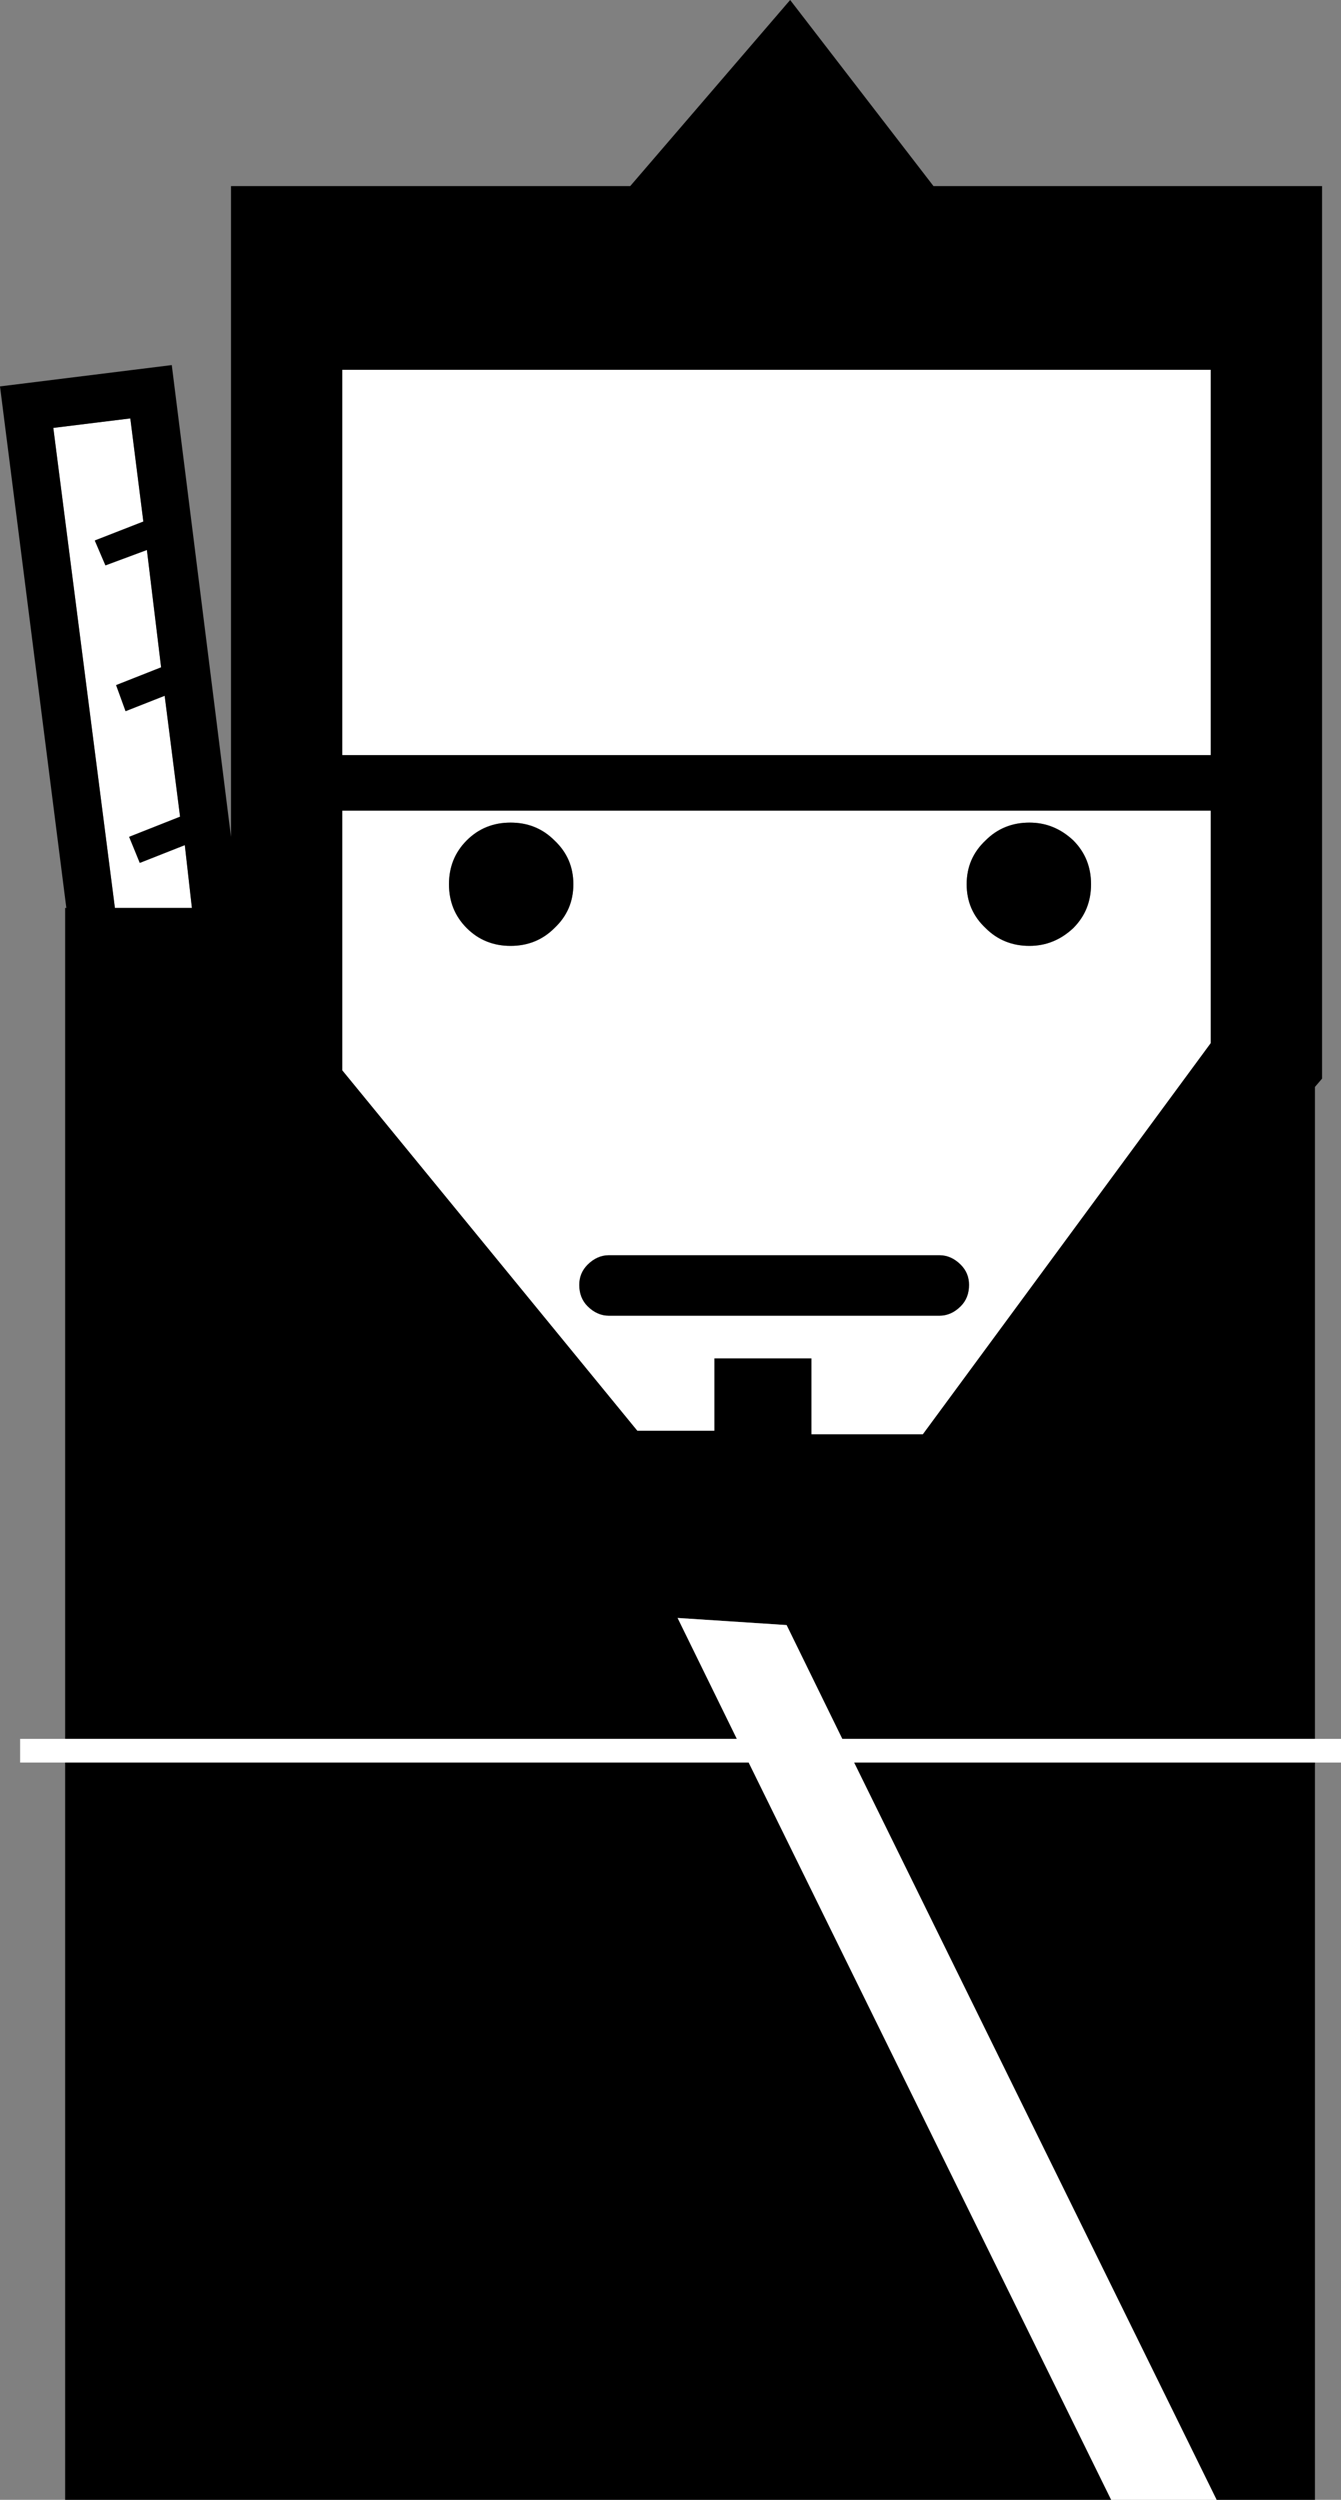 <?xml version="1.0" encoding="UTF-8" standalone="no"?>
<svg xmlns:xlink="http://www.w3.org/1999/xlink" height="105.45px" width="56.6px" xmlns="http://www.w3.org/2000/svg">
  <rect width="100%" height="100%" fill="#808080" stroke="none"/>
  <g transform="matrix(1.0, 0.0, 0.0, 1.0, 28.3, 52.7)">
    <path d="M-26.05 -34.65 L-22.8 -35.05 -22.25 -30.7 -24.3 -29.9 -23.85 -28.85 -22.1 -29.5 -21.5 -24.55 -23.4 -23.8 -23.0 -22.7 -21.35 -23.35 -20.7 -18.25 -22.85 -17.4 -22.4 -16.3 -20.5 -17.05 -20.2 -14.4 -23.45 -14.4 -26.05 -34.65" fill="#ffffff" fill-rule="evenodd" stroke="none"/>
    <path d="M23.05 52.75 L7.75 21.65 27.2 21.65 27.2 52.75 23.05 52.75" fill="#000000" fill-rule="evenodd" stroke="none"/>
    <path d="M-25.55 52.75 L-25.55 21.65 3.3 21.65 18.6 52.75 -25.55 52.75" fill="#000000" fill-rule="evenodd" stroke="none"/>
    <path d="M-22.8 -35.05 L-26.05 -34.65 -23.45 -14.4 -20.2 -14.4 -20.5 -17.05 -22.4 -16.3 -22.85 -17.4 -20.7 -18.25 -21.35 -23.35 -23.0 -22.7 -23.4 -23.8 -21.5 -24.55 -22.1 -29.5 -23.85 -28.85 -24.3 -29.9 -22.25 -30.7 -22.8 -35.05 M22.8 -20.85 L22.8 -37.1 -13.85 -37.1 -13.85 -20.85 22.8 -20.85 M10.65 7.8 L22.8 -8.7 22.8 -18.5 -13.85 -18.5 -13.85 -7.55 -1.4 7.65 1.85 7.65 1.85 4.6 5.95 4.6 5.95 7.8 10.65 7.8 M11.1 -44.85 L27.5 -44.85 27.5 -7.2 27.2 -6.85 27.2 20.65 7.25 20.65 4.9 15.85 0.3 15.55 2.8 20.65 -25.55 20.65 -25.55 -14.4 -25.5 -14.4 -28.3 -36.4 -21.05 -37.3 -18.55 -17.4 -18.55 -44.85 -1.7 -44.85 5.05 -52.7 11.1 -44.85" fill="#000000" fill-rule="evenodd" stroke="none"/>
    <path d="M22.8 -37.1 L22.8 -20.85 -13.85 -20.85 -13.85 -37.1 22.8 -37.1" fill="#ffffff" fill-rule="evenodd" stroke="none"/>
    <path d="M-6.75 -12.8 Q-5.65 -12.8 -4.9 -13.55 -4.1 -14.3 -4.1 -15.4 -4.1 -16.5 -4.9 -17.25 -5.65 -18.0 -6.75 -18.0 -7.85 -18.0 -8.6 -17.25 -9.35 -16.5 -9.35 -15.4 -9.35 -14.3 -8.6 -13.55 -7.85 -12.8 -6.75 -12.8 M12.25 0.65 Q11.85 0.25 11.35 0.25 L-2.6 0.25 Q-3.1 0.25 -3.5 0.65 -3.85 1.0 -3.85 1.5 -3.85 2.05 -3.5 2.4 -3.1 2.8 -2.6 2.8 L11.35 2.8 Q11.85 2.8 12.25 2.4 12.6 2.05 12.6 1.5 12.6 1.0 12.25 0.65 M22.8 -18.5 L22.8 -8.7 10.65 7.8 5.95 7.8 5.95 4.6 1.85 4.6 1.85 7.65 -1.4 7.65 -13.85 -7.55 -13.85 -18.5 22.8 -18.5 M13.3 -13.55 Q14.05 -12.8 15.15 -12.8 16.2 -12.8 17.0 -13.55 17.75 -14.3 17.75 -15.4 17.75 -16.5 17.0 -17.25 16.2 -18.0 15.15 -18.0 14.05 -18.0 13.3 -17.25 12.5 -16.5 12.5 -15.4 12.5 -14.3 13.3 -13.55" fill="#ffffff" fill-rule="evenodd" stroke="none"/>
    <path d="M12.6 1.5 Q12.6 2.05 12.25 2.4 11.85 2.8 11.35 2.8 L-2.6 2.8 Q-3.1 2.8 -3.5 2.4 -3.85 2.05 -3.85 1.5 -3.85 1.0 -3.5 0.65 -3.1 0.25 -2.6 0.25 L11.35 0.25 Q11.85 0.25 12.25 0.65 12.6 1.0 12.6 1.5" fill="#000000" fill-rule="evenodd" stroke="none"/>
    <path d="M-6.75 -18.0 Q-5.65 -18.0 -4.9 -17.25 -4.1 -16.5 -4.1 -15.4 -4.1 -14.3 -4.9 -13.55 -5.65 -12.8 -6.75 -12.8 -7.85 -12.8 -8.6 -13.55 -9.35 -14.3 -9.35 -15.4 -9.35 -16.5 -8.6 -17.25 -7.85 -18.0 -6.75 -18.0" fill="#000000" fill-rule="evenodd" stroke="none"/>
    <path d="M15.15 -12.8 Q14.05 -12.8 13.3 -13.55 12.5 -14.3 12.5 -15.4 12.5 -16.5 13.3 -17.25 14.05 -18.0 15.15 -18.0 16.2 -18.0 17.0 -17.25 17.75 -16.5 17.75 -15.4 17.75 -14.3 17.0 -13.55 16.2 -12.8 15.15 -12.8" fill="#000000" fill-rule="evenodd" stroke="none"/>
    <path d="M28.3 21.65 L7.75 21.65 23.05 52.75 18.6 52.75 3.3 21.65 -27.45 21.65 -27.45 20.65 2.8 20.65 0.3 15.55 4.9 15.85 7.25 20.65 28.3 20.65 28.3 21.65" fill="#ffffff" fill-rule="evenodd" stroke="none"/>
  </g>
</svg>
